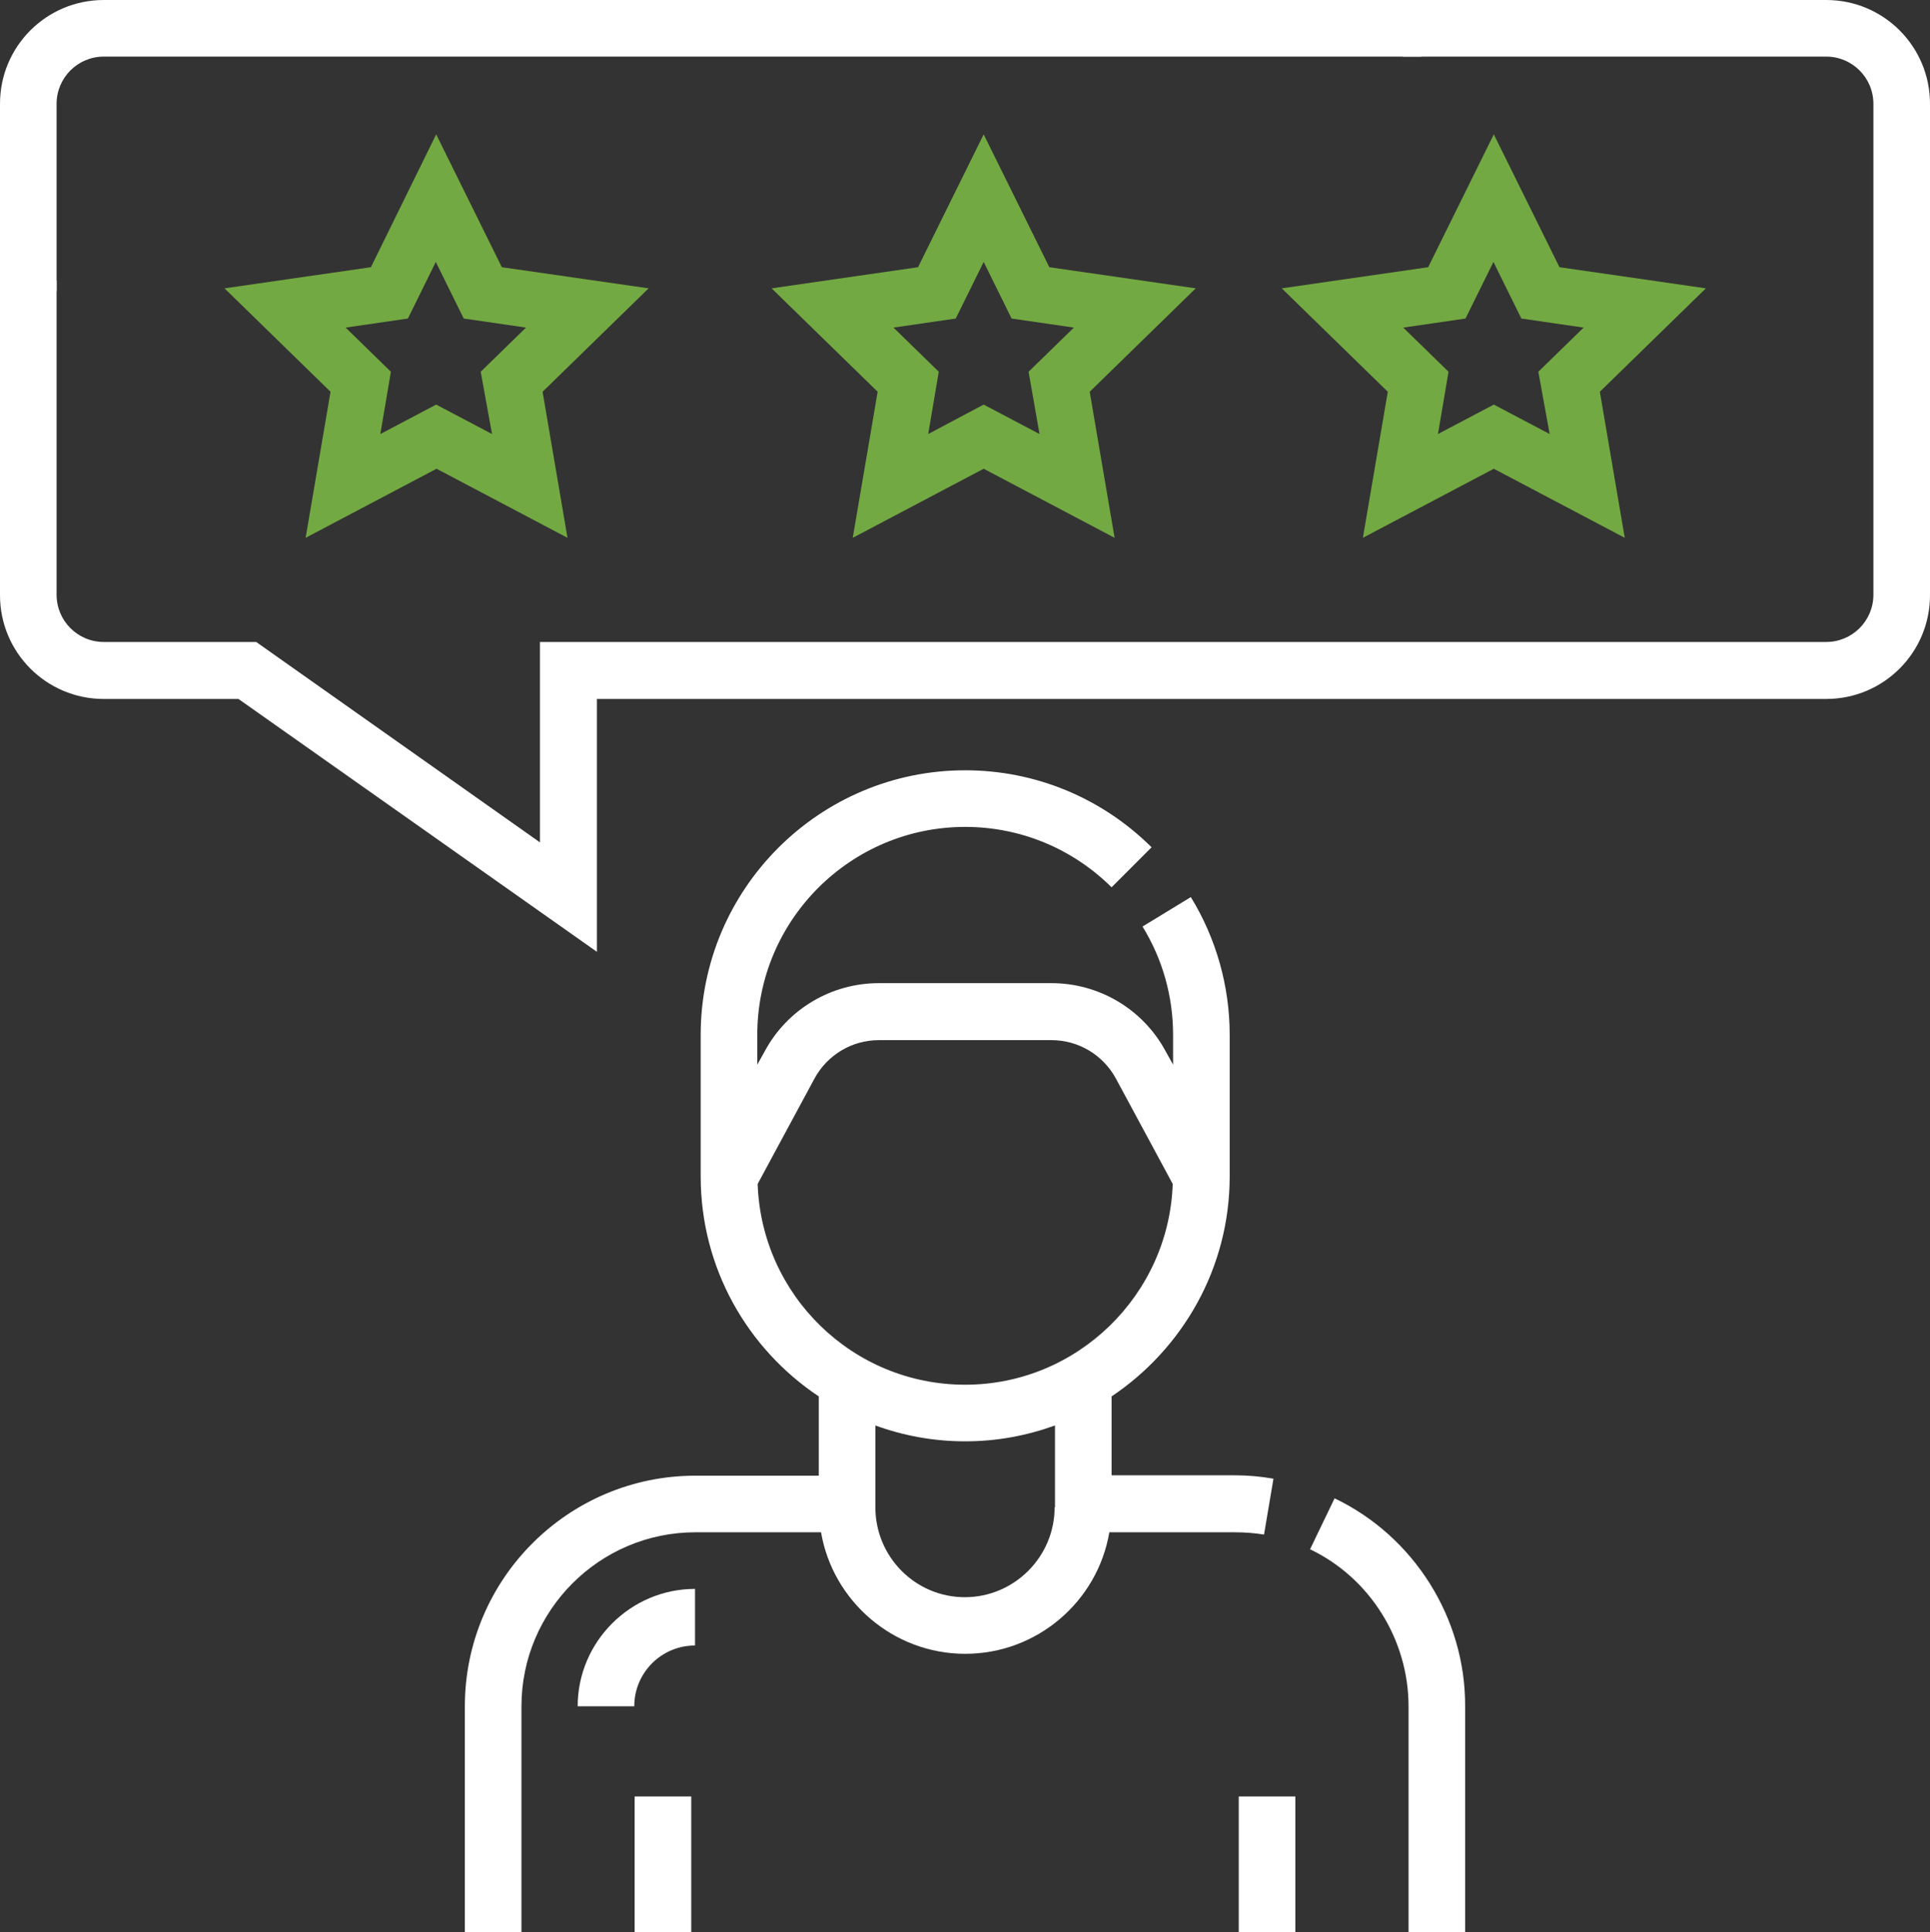 <?xml version="1.0" encoding="utf-8"?>
<!-- Generator: Adobe Illustrator 24.0.1, SVG Export Plug-In . SVG Version: 6.00 Build 0)  -->
<svg version="1.1" id="Слой_1" xmlns="http://www.w3.org/2000/svg" xmlns:xlink="http://www.w3.org/1999/xlink" x="0px" y="0px"
	 viewBox="0 0 511.5 512" style="enable-background:new 0 0 511.5 512;" xml:space="preserve">
<rect x="0" y="0" width="511.5" height="512" fill="#333333" stroke="none"/>
<path fill="#FFFFFF" d="M337.5,391.8c-3.4-0.6-6.8-0.9-10.2-0.9h-32.7v-20.9c18.8-12.6,31.3-34,31.3-58.3v-37.5
	c0-12.9-3.6-25.6-10.3-36.5l-12.8,7.8c5.3,8.6,8.1,18.5,8.1,28.7v7.9l-2-3.6c-6-11.1-17.6-18-30.2-18h-45.8
	c-12.6,0-24.2,6.9-30.2,18l-2,3.6v-7.9c0-30.4,24.7-55.1,55.1-55.1c14.6,0,28.4,5.7,38.8,16l10.6-10.6
	c-13.2-13.1-30.8-20.4-49.4-20.4c-38.6,0-70.1,31.4-70.1,70.1v37.5c0,24.3,12.4,45.7,31.3,58.3V391h-32.7
	c-33.7,0-61.1,27.4-61.1,61.1V512h15v-59.9c0-25.4,20.7-46.1,46.1-46.1h33.3c3.1,18.2,19.1,32.2,38.2,32.2s35.1-13.9,38.2-32.2h33.3
	c2.6,0,5.2,0.2,7.7,0.6L337.5,391.8z M279.5,399.4c0,13.1-10.7,23.8-23.8,23.8S232,412.5,232,399.4v-21.7c7.4,2.7,15.4,4.2,23.8,4.2
	s16.3-1.5,23.8-4.2V399.4z M255.8,366.9c-29.8,0-54-23.7-55-53.2l15.1-28c3.4-6.2,9.9-10.1,17-10.1h45.8c7.1,0,13.6,3.9,17,10.1
	l15.1,28C309.8,343.1,285.5,366.9,255.8,366.9z"/>
<path fill="#FFFFFF" d="M353.7,397l-6.5,13.5c15.9,7.6,26.1,24,26.1,41.6V512h15v-59.9C388.4,428.8,374.8,407.1,353.7,397z"/>
<path fill="#FFFFFF" d="M328.3,476h15v36h-15V476z"/>
<path fill="#FFFFFF" d="M168.2,476h15v36h-15V476z"/>
<path fill="#73A942" d="M133,70.8l-17.4-35.2L98.3,70.8l-38.8,5.6l28.1,27.4l-6.6,38.7l34.7-18.3l34.7,18.3l-6.6-38.7l28.1-27.4
	L133,70.8z M130.4,115l-14.8-7.8l-14.8,7.8l2.8-16.5l-12-11.7l16.5-2.4l7.4-15l7.4,15l16.5,2.4l-12,11.7L130.4,115z"/>
<path fill="#73A942" d="M278.1,70.8l-17.4-35.2l-17.4,35.2l-38.8,5.6l28.1,27.4l-6.6,38.7l34.7-18.3l34.7,18.3l-6.6-38.7l28.1-27.4
	L278.1,70.8z M275.5,115l-14.8-7.8L246,115l2.8-16.5l-12-11.7l16.5-2.4l7.4-15l7.4,15l16.5,2.4l-12,11.7L275.5,115z"/>
<path fill="#73A942" d="M395.9,35.6l-17.4,35.2l-38.8,5.6l28.1,27.4l-6.6,38.7l34.7-18.3l34.7,18.3l-6.6-38.7l28.1-27.4l-38.8-5.6
	L395.9,35.6z M410.7,115l-14.8-7.8l-14.8,7.8l2.8-16.5l-12-11.7l16.5-2.4l7.4-15l7.4,15l16.5,2.4l-12,11.7L410.7,115z"/>
<path fill="#FFFFFF" d="M484,0H371.8v15H484c6.9,0,12.5,5.6,12.5,12.5v130.1c0,6.9-5.6,12.5-12.5,12.5H143.1v53.1l-75.2-53.1H27.5
	c-6.9,0-12.5-5.6-12.5-12.5V74.3H0v83.4c0,15.2,12.3,27.5,27.5,27.5h35.7l95,67v-67H484c15.2,0,27.5-12.3,27.5-27.5V27.5
	C511.5,12.3,499.2,0,484,0z"/>
<path fill="#FFFFFF" d="M15,27.5C15,20.6,20.6,15,27.5,15h349.2V0H27.5C12.3,0,0,12.3,0,27.5v49.7h15V27.5z"/>
<path fill="#FFFFFF" d="M153.1,452.1h15c0-8.9,7.2-16.1,16.1-16.1v-15C167.1,421,153.1,435,153.1,452.1z"/>
</svg>
